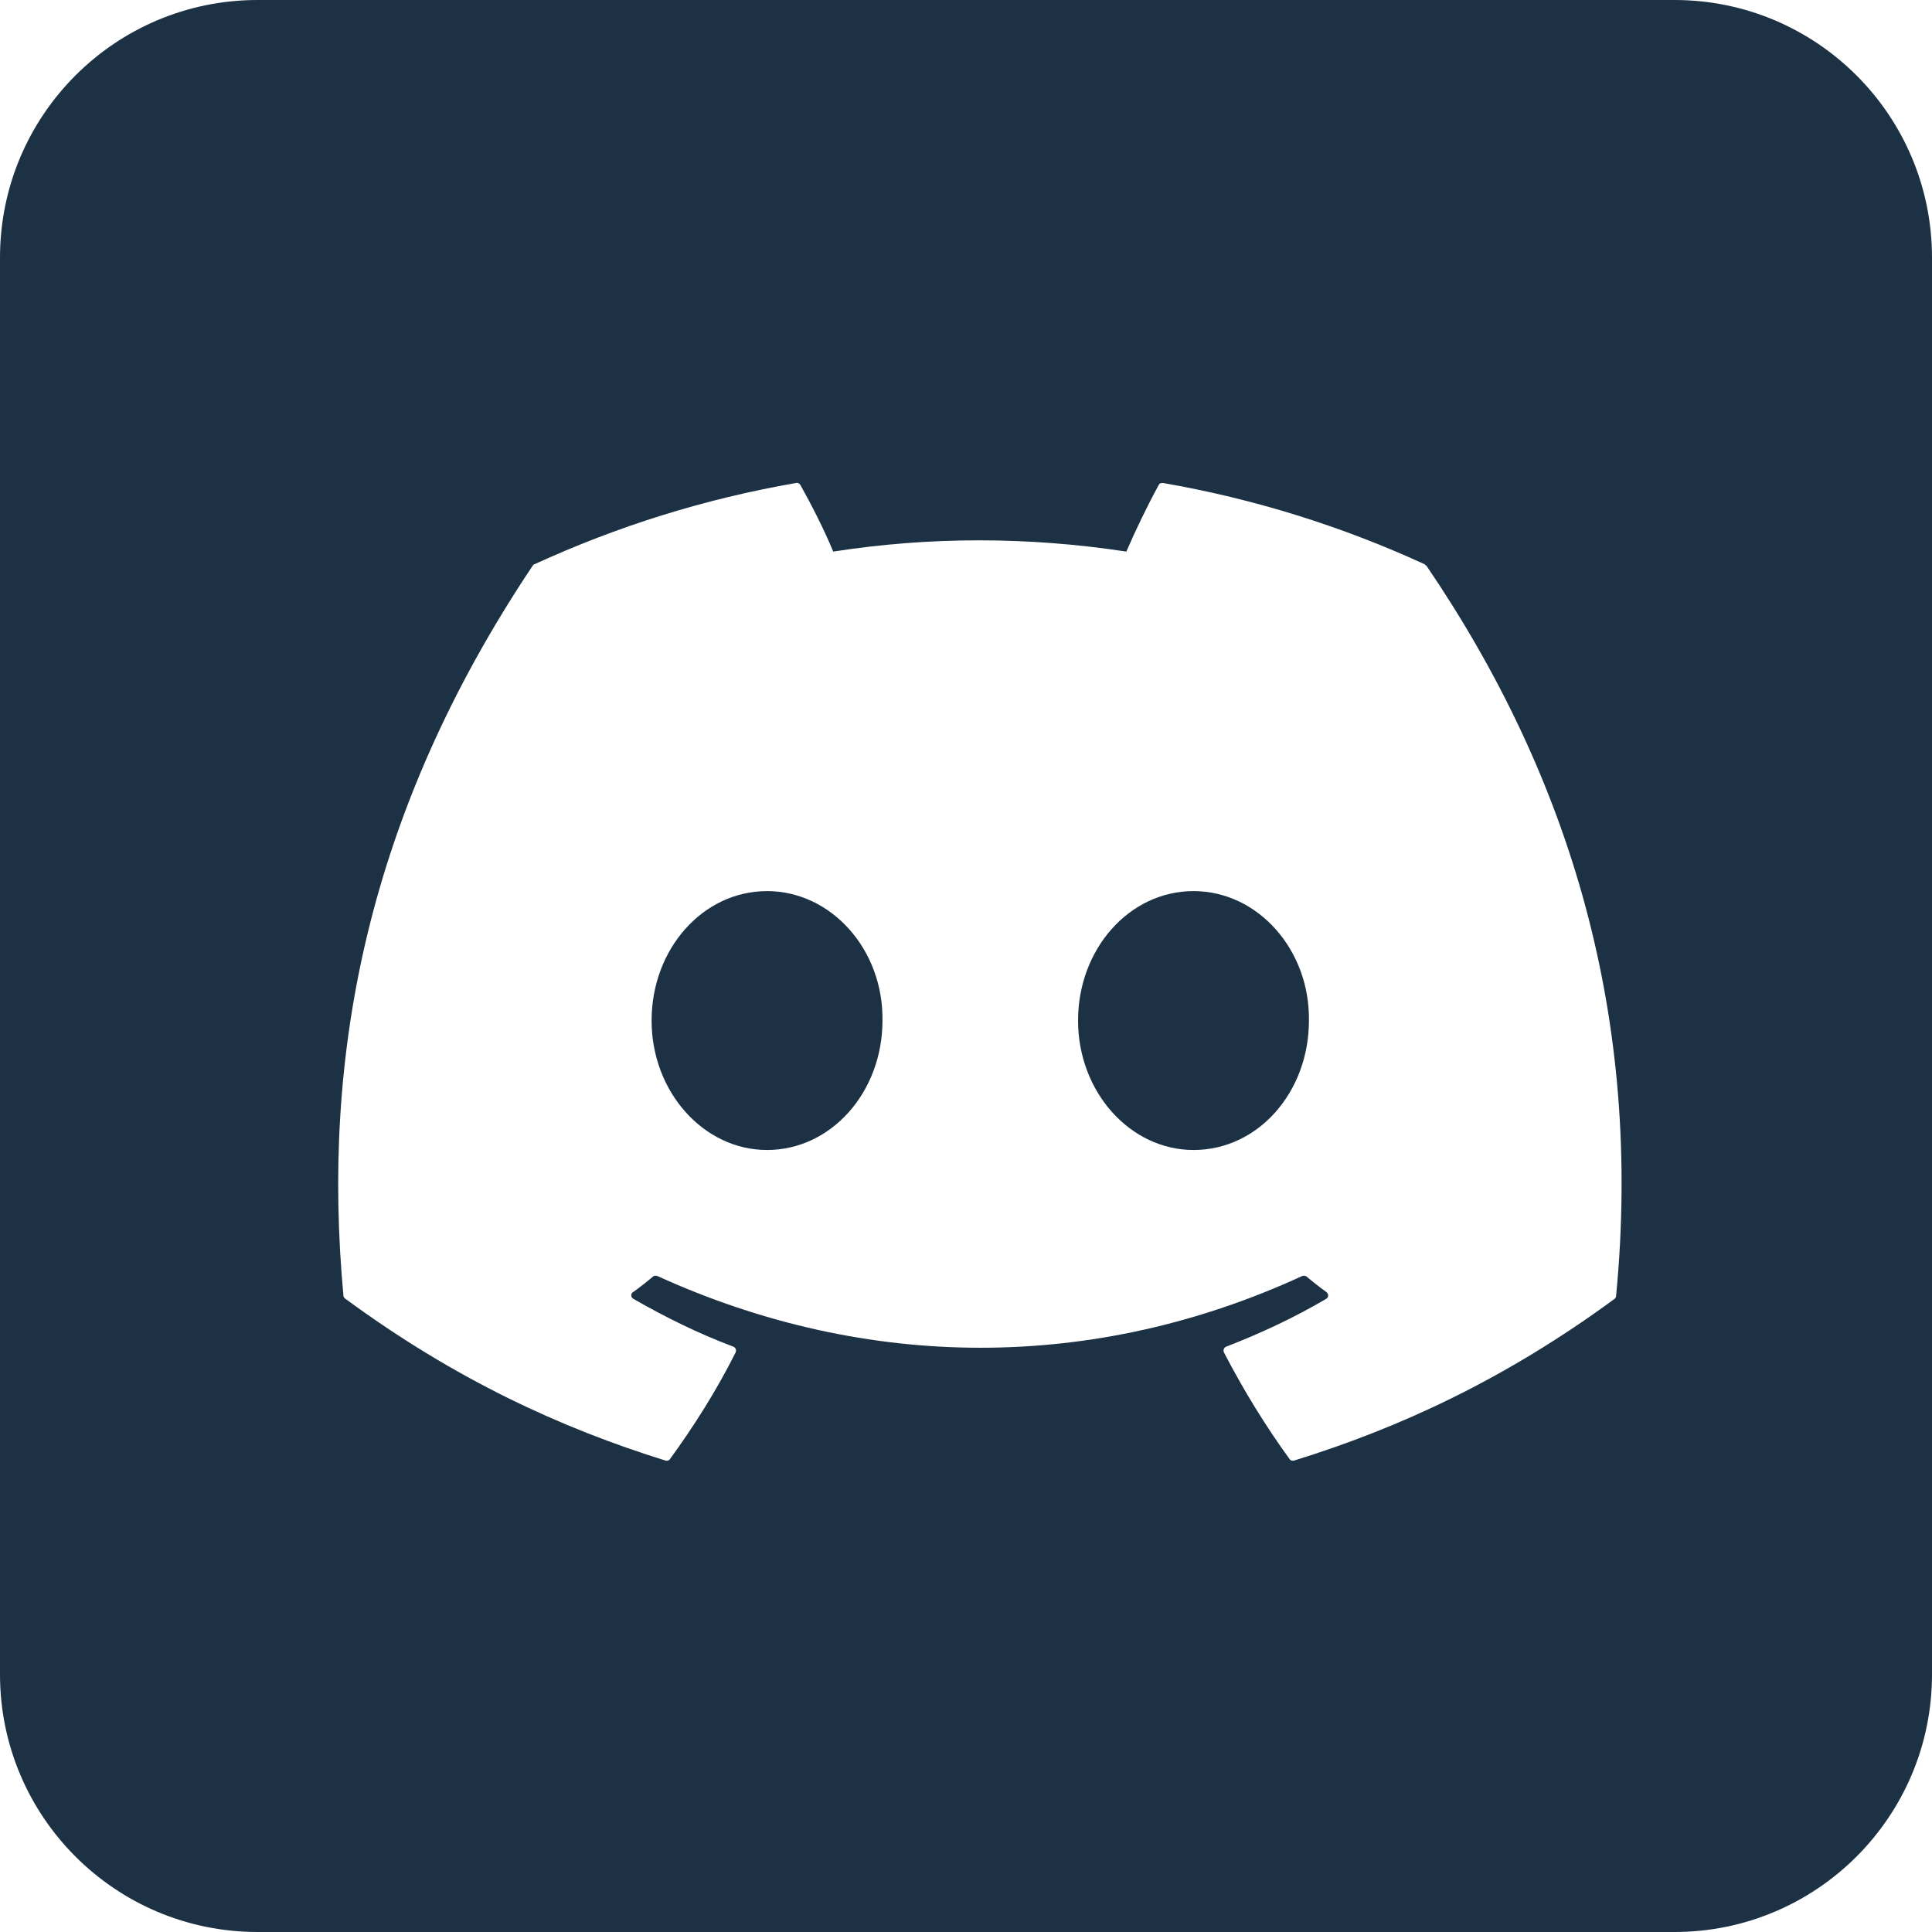 <svg width="30" height="30" viewBox="0 0 30 30" fill="none" xmlns="http://www.w3.org/2000/svg">
<path fill-rule="evenodd" clip-rule="evenodd" d="M4 0C1.791 0 0 1.791 0 4V26C0 28.209 1.791 30 4 30H26C28.209 30 30 28.209 30 26V4C30 1.791 28.209 0 26 0H4ZM22.118 8.76C22.125 8.76 22.14 8.782 22.14 8.782H22.148C24.398 12.089 25.508 15.825 25.095 20.122C25.095 20.137 25.088 20.152 25.073 20.167C23.37 21.419 21.72 22.177 20.093 22.68C20.07 22.687 20.04 22.68 20.025 22.657C19.643 22.132 19.305 21.577 19.005 21C18.99 20.962 19.005 20.924 19.043 20.91C19.583 20.7 20.1 20.459 20.595 20.167C20.633 20.145 20.633 20.092 20.595 20.062C20.49 19.987 20.385 19.904 20.288 19.822C20.265 19.807 20.243 19.807 20.22 19.814C16.995 21.299 13.47 21.299 10.208 19.814C10.185 19.807 10.155 19.807 10.14 19.822C10.043 19.904 9.938 19.987 9.833 20.062C9.788 20.084 9.795 20.145 9.833 20.167C10.328 20.452 10.845 20.707 11.385 20.91C11.423 20.924 11.438 20.962 11.423 21C11.13 21.584 10.785 22.132 10.403 22.657C10.388 22.68 10.358 22.687 10.335 22.68C8.715 22.177 7.065 21.419 5.363 20.167C5.348 20.16 5.333 20.137 5.333 20.122C4.988 16.402 5.693 12.637 8.273 8.782C8.274 8.78 8.276 8.778 8.278 8.776C8.284 8.768 8.291 8.76 8.303 8.76C9.578 8.175 10.935 7.747 12.36 7.5C12.39 7.492 12.413 7.507 12.428 7.53C12.6 7.837 12.803 8.235 12.938 8.565C14.438 8.332 15.96 8.332 17.49 8.565C17.625 8.25 17.82 7.845 17.993 7.53C18.008 7.5 18.03 7.5 18.06 7.5C19.485 7.747 20.843 8.175 22.118 8.76ZM10.118 15.847C10.118 16.957 10.928 17.857 11.91 17.857C12.908 17.857 13.703 16.957 13.703 15.847C13.718 14.745 12.908 13.837 11.91 13.837C10.913 13.837 10.118 14.737 10.118 15.847ZM16.74 15.847C16.74 16.957 17.55 17.857 18.533 17.857C19.538 17.857 20.325 16.957 20.325 15.847C20.34 14.745 19.53 13.837 18.533 13.837C17.535 13.837 16.74 14.737 16.74 15.847Z" fill="#1C3144"/>
</svg>
